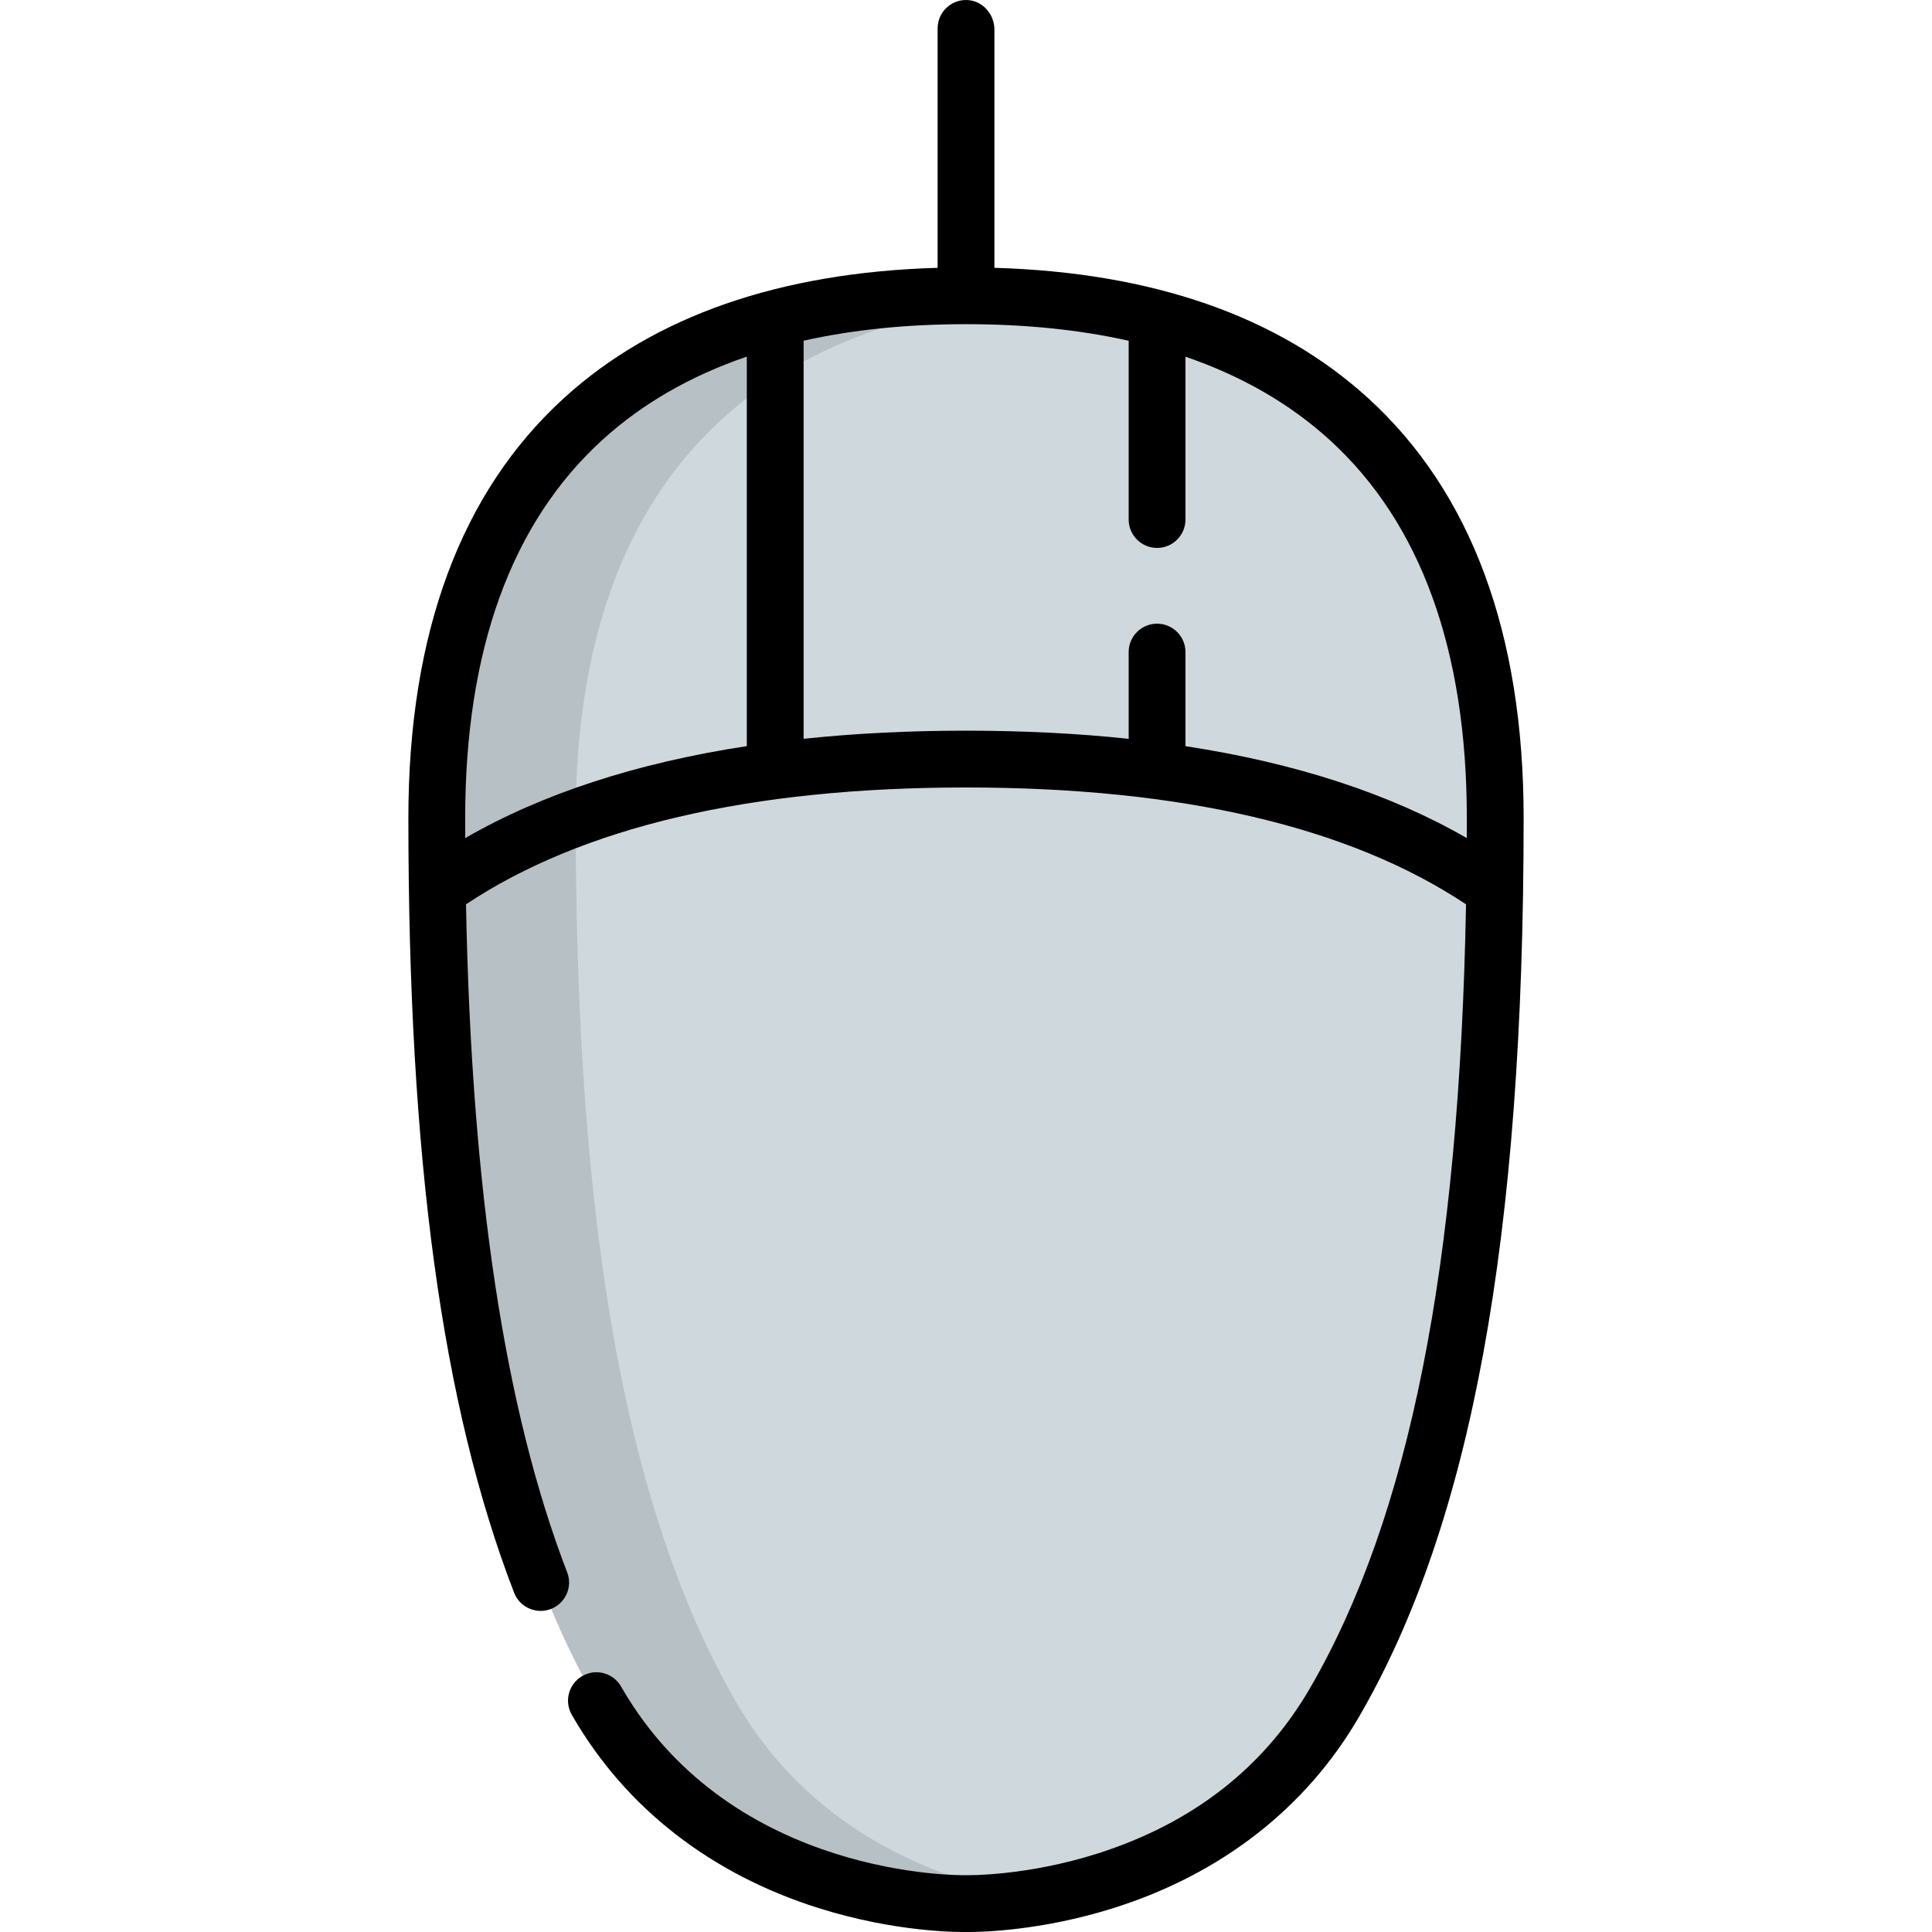 <?xml version="1.0" encoding="iso-8859-1"?>
<!-- Generator: Adobe Illustrator 19.0.0, SVG Export Plug-In . SVG Version: 6.00 Build 0)  -->
<svg version="1.1" id="Capa_1" xmlns="http://www.w3.org/2000/svg" xmlns:xlink="http://www.w3.org/1999/xlink" x="0px" y="0px"
	 viewBox="0 0 512 512" style="enable-background:new 0 0 512 512;" xml:space="preserve">
<path style="fill:#CFD8DD;" d="M256.002,504.466c0,0,65.688,1.775,97.645-53.261s42.608-136.703,42.608-234.348
	S339.444,78.38,256.002,78.38s-140.253,40.833-140.253,138.477s10.652,179.311,42.608,234.348S256.002,504.466,256.002,504.466z"/>
<path style="fill:#B7C0C4;" d="M195.168,451.205c-31.956-55.036-42.608-136.703-42.608-234.348
	c0-90.282,48.57-131.993,121.848-137.77c-5.976-0.471-12.113-0.708-18.405-0.708c-83.442,0-140.253,40.834-140.253,138.478
	s10.652,179.311,42.608,234.348s97.645,53.261,97.645,53.261s7.387,0.197,18.405-1.612
	C252.557,499.269,216.412,487.792,195.168,451.205z"/>
<path d="M362.485,105.437c-23.808-21.662-57.075-33.237-98.955-34.466V7.843c0-4.122-3.177-7.716-7.297-7.84
	c-4.263-0.127-7.758,3.29-7.758,7.524v63.443c-41.881,1.227-75.149,12.803-98.956,34.466
	c-27.402,24.933-41.295,62.42-41.295,111.422c0,90.218,8.923,155.758,28.016,205.211c1.532,3.966,6.027,5.892,9.948,4.247l0,0
	c3.734-1.568,5.585-5.817,4.13-9.597c-16.563-43.025-25.378-101.21-26.822-177.063c30.875-20.549,75.423-30.966,132.507-30.966
	c57.086,0,101.634,10.418,132.51,30.968c-1.771,96.017-15.039,162.414-41.375,207.763c-12.198,21.012-31.067,35.721-56.081,43.721
	c-19.059,6.095-34.713,5.801-34.851,5.798c-0.137-0.003-0.271-0.003-0.407,0c-0.615,0.016-61.561,1.067-90.93-49.516
	c-0.092-0.16-0.185-0.319-0.277-0.479c-2.019-3.504-6.432-4.799-10.015-2.925l0,0c-3.785,1.979-5.178,6.71-3.046,10.412
	c0.105,0.183,0.211,0.365,0.317,0.549c14.025,24.155,36.52,41.677,65.053,50.672c20.391,6.427,36.99,6.374,39.101,6.341
	c0.161,0.003,0.405,0.005,0.731,0.005c3.934,0,19.536-0.409,38.372-6.347c28.534-8.995,51.029-26.517,65.052-50.672
	c29.761-51.25,43.624-126.915,43.624-238.123C403.779,167.857,389.886,130.369,362.485,105.437z M123.277,216.858
	c0-44.584,12.238-78.326,36.372-100.286c10.546-9.597,23.334-16.959,38.262-22.062v103.219
	c-29.274,4.475-54.22,12.617-74.617,24.366C123.288,220.352,123.277,218.618,123.277,216.858z M314.163,197.739v-24.931
	c0-4.157-3.37-7.527-7.527-7.527l0,0c-4.157,0-7.527,3.37-7.527,7.527v22.989c-13.543-1.434-27.915-2.16-43.106-2.16
	c-15.165,0-29.511,0.723-43.035,2.153V90.288c13.013-2.912,27.374-4.377,43.034-4.377c15.69,0,30.075,1.471,43.107,4.394v47.375
	c0,4.157,3.37,7.527,7.527,7.527l0,0c4.157,0,7.527-3.37,7.527-7.527V94.533c14.897,5.103,27.66,12.457,38.189,22.038
	c24.135,21.96,36.372,55.702,36.372,100.286c0,1.762-0.013,3.49-0.02,5.233C368.325,210.354,343.404,202.216,314.163,197.739z"/>
<g>
</g>
<g>
</g>
<g>
</g>
<g>
</g>
<g>
</g>
<g>
</g>
<g>
</g>
<g>
</g>
<g>
</g>
<g>
</g>
<g>
</g>
<g>
</g>
<g>
</g>
<g>
</g>
<g>
</g>
</svg>
